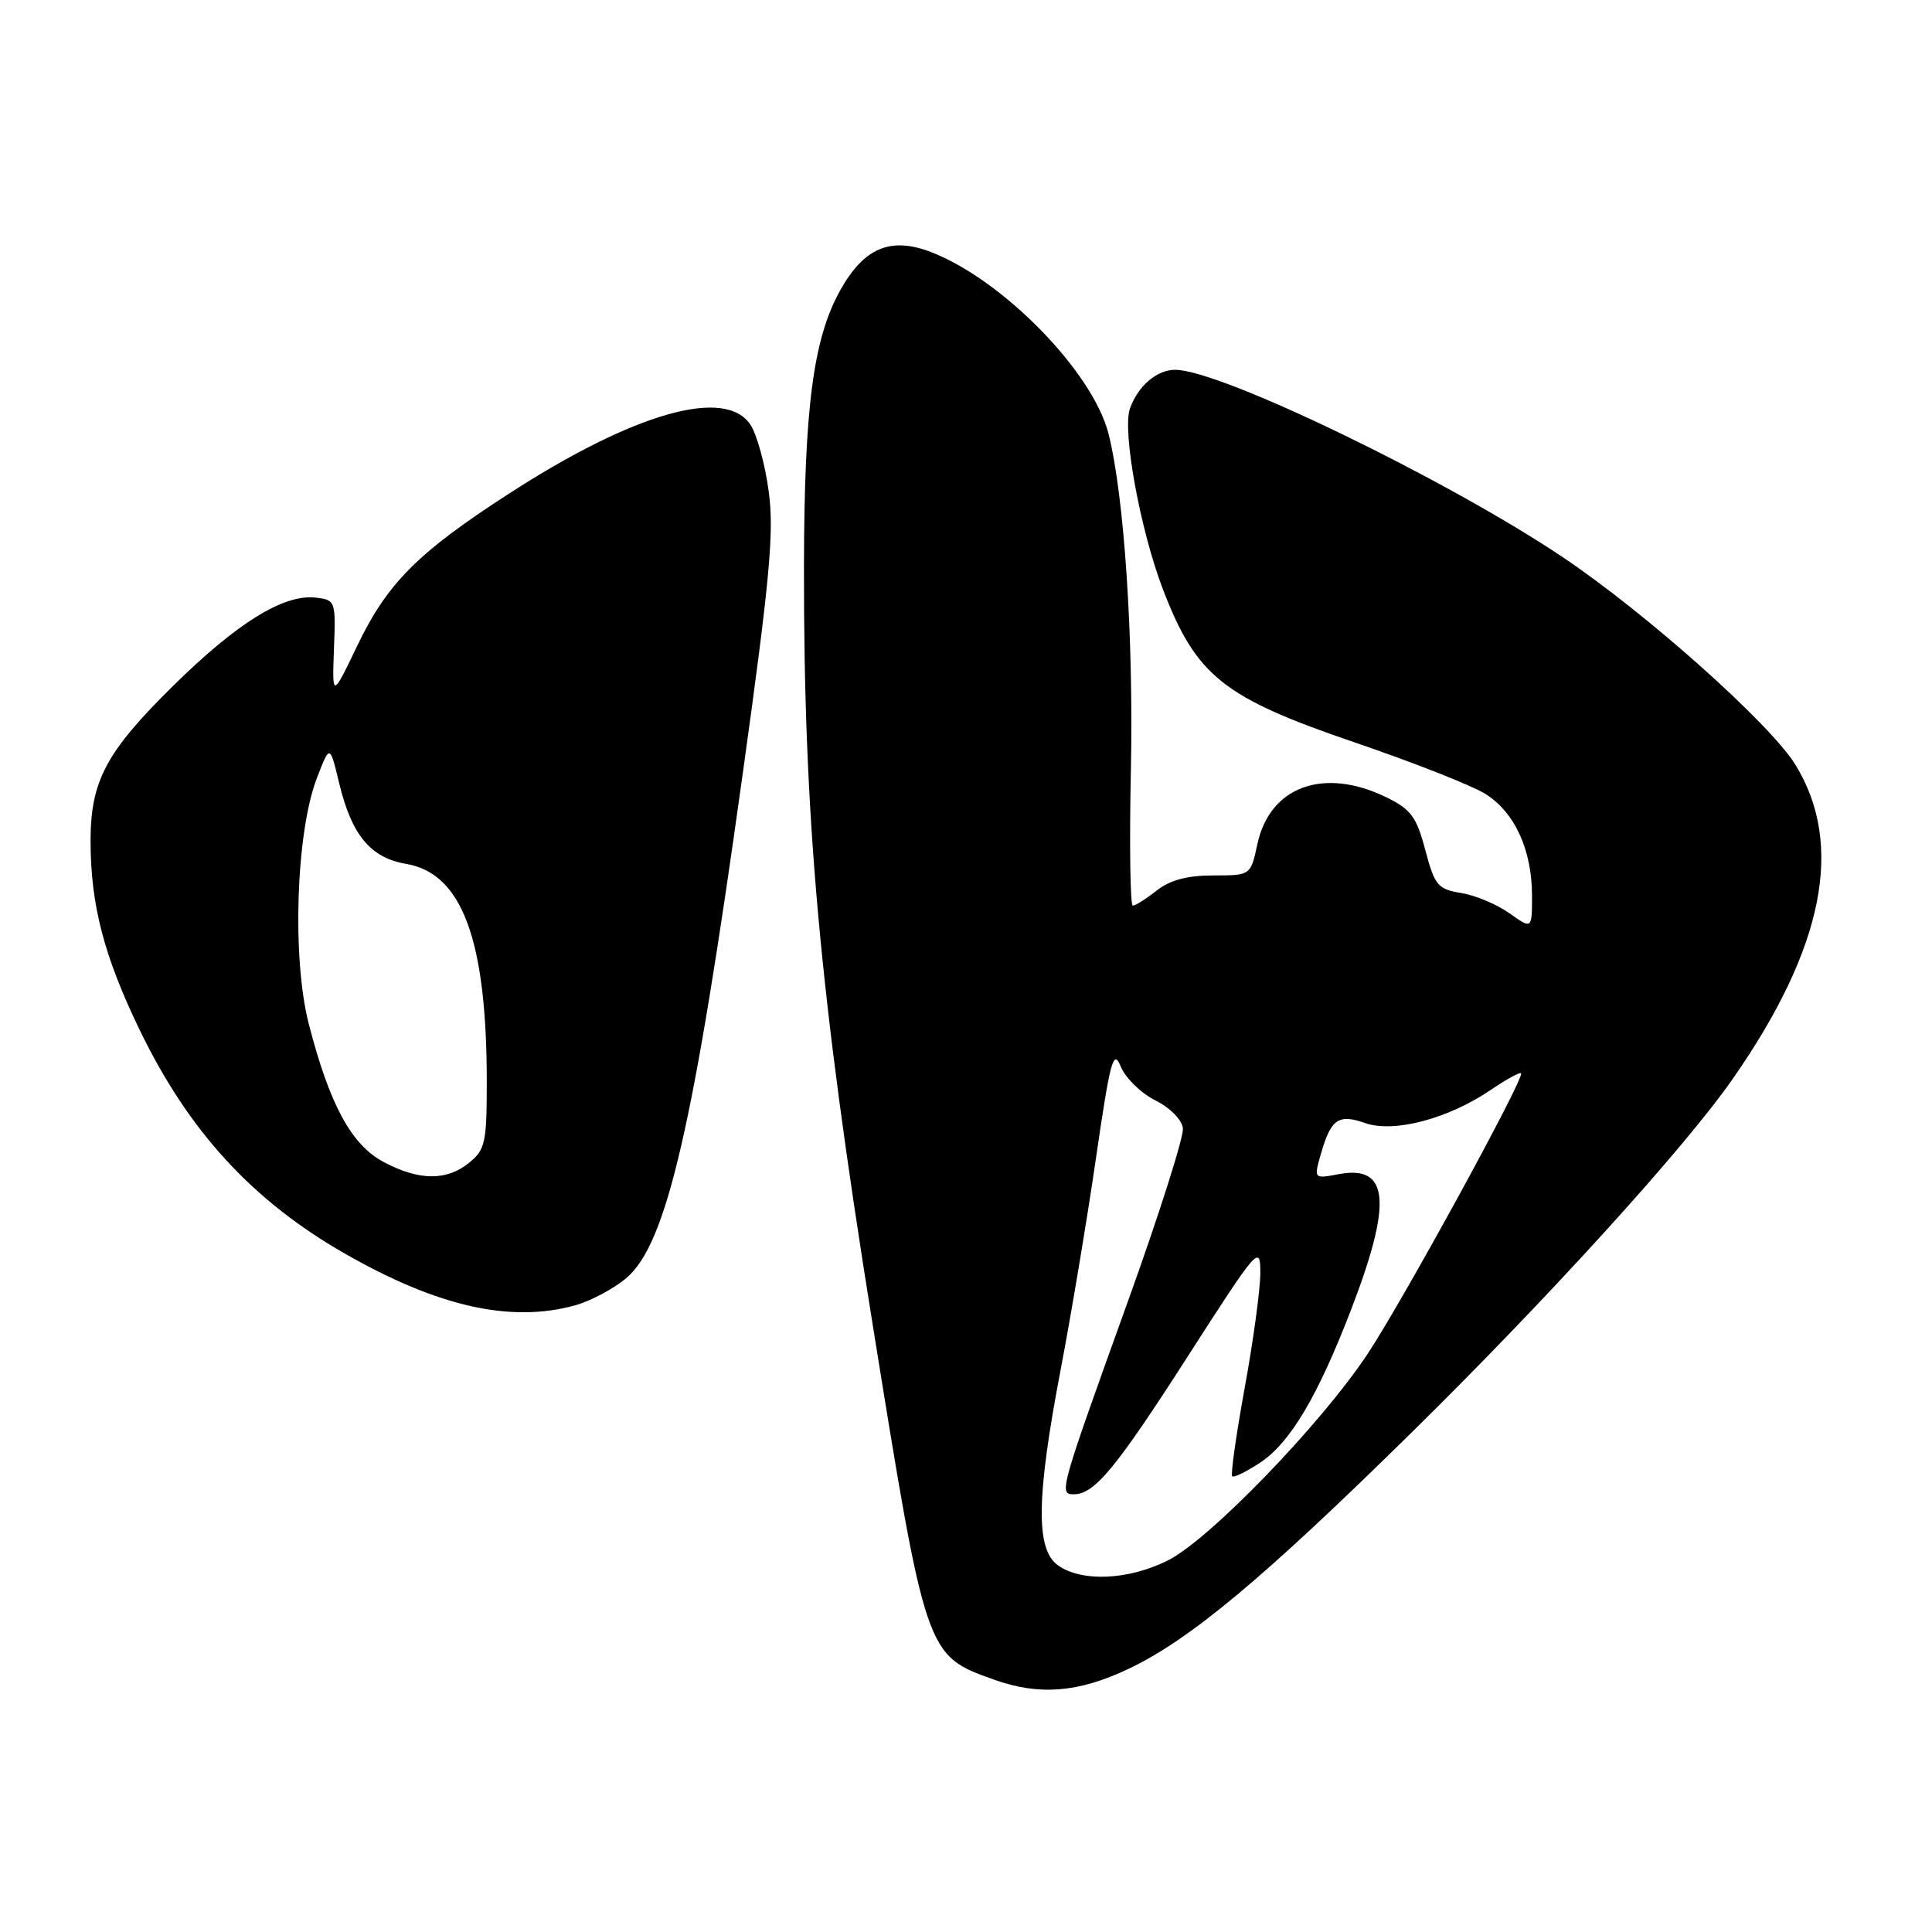 <?xml version="1.0" encoding="UTF-8" standalone="no"?>
<!DOCTYPE svg PUBLIC "-//W3C//DTD SVG 1.1//EN" "http://www.w3.org/Graphics/SVG/1.1/DTD/svg11.dtd" >
<svg xmlns="http://www.w3.org/2000/svg" xmlns:xlink="http://www.w3.org/1999/xlink" version="1.1" viewBox="0 0 256 256">
 <g >
 <path fill="currentColor"
d=" M 149.50 221.15 C 157.64 217.30 167.41 209.14 187.06 189.80 C 205.18 171.97 223.20 152.13 229.58 142.98 C 241.69 125.62 244.42 111.89 237.88 101.30 C 234.52 95.87 218.15 81.27 207.09 73.84 C 191.64 63.48 161.71 49.00 155.71 49.00 C 153.28 49.00 150.78 51.15 149.72 54.15 C 148.68 57.11 151.10 70.31 154.12 78.16 C 158.54 89.61 162.08 92.43 179.52 98.38 C 187.21 101.00 194.98 104.06 196.78 105.17 C 200.69 107.59 203.00 112.61 203.00 118.69 C 203.00 123.14 203.00 123.14 200.01 121.01 C 198.36 119.84 195.49 118.63 193.62 118.33 C 190.51 117.82 190.11 117.34 188.86 112.64 C 187.70 108.24 186.95 107.23 183.71 105.65 C 175.42 101.60 168.25 104.20 166.61 111.85 C 165.72 116.00 165.72 116.00 160.77 116.00 C 157.33 116.00 155.04 116.61 153.27 118.00 C 151.87 119.10 150.45 120.00 150.10 120.00 C 149.76 120.00 149.64 111.87 149.85 101.93 C 150.21 84.47 148.97 65.77 146.89 57.50 C 144.82 49.28 132.87 37.05 123.34 33.39 C 118.01 31.35 114.50 32.82 111.36 38.42 C 107.77 44.84 106.57 53.89 106.53 75.00 C 106.48 108.21 108.60 131.77 115.55 175.00 C 122.71 219.48 122.66 219.33 131.74 222.57 C 137.70 224.70 142.90 224.28 149.50 221.15 Z  M 76.22 172.96 C 78.26 172.39 81.30 170.78 82.97 169.37 C 88.33 164.86 91.89 149.43 98.42 102.49 C 102.04 76.50 102.59 70.44 101.85 65.05 C 101.37 61.51 100.29 57.57 99.46 56.31 C 96.14 51.23 84.02 54.68 67.38 65.45 C 55.35 73.23 51.34 77.26 47.37 85.50 C 44.01 92.50 44.01 92.50 44.25 86.00 C 44.50 79.63 44.45 79.49 41.83 79.19 C 37.59 78.70 31.41 82.53 22.91 90.91 C 14.06 99.63 12.00 103.50 12.00 111.42 C 12.00 119.87 13.77 126.68 18.52 136.50 C 25.00 149.89 33.45 159.10 45.68 166.10 C 58.00 173.15 67.69 175.33 76.22 172.96 Z  M 140.22 207.44 C 137.21 205.33 137.30 198.49 140.54 181.50 C 141.91 174.35 144.01 161.77 145.21 153.55 C 147.12 140.42 147.53 138.93 148.51 141.33 C 149.13 142.84 151.17 144.84 153.06 145.79 C 155.02 146.76 156.60 148.36 156.74 149.50 C 156.88 150.60 153.59 160.95 149.43 172.50 C 140.41 197.56 140.28 198.00 142.27 198.00 C 145.03 198.00 147.83 194.61 157.45 179.63 C 166.68 165.26 167.00 164.89 167.00 168.67 C 167.00 170.81 166.07 177.66 164.93 183.89 C 163.80 190.11 163.05 195.38 163.27 195.61 C 163.50 195.83 165.22 194.98 167.09 193.73 C 170.98 191.11 174.62 184.97 178.98 173.66 C 184.52 159.29 184.09 154.33 177.40 155.58 C 174.08 156.21 174.08 156.21 175.02 152.92 C 176.36 148.25 177.34 147.57 180.92 148.82 C 184.71 150.14 191.87 148.25 197.47 144.46 C 199.54 143.05 201.37 142.04 201.55 142.21 C 202.08 142.75 186.00 172.16 181.22 179.39 C 175.05 188.71 160.25 204.02 154.74 206.77 C 149.54 209.37 143.38 209.65 140.22 207.44 Z  M 50.85 153.98 C 46.57 151.72 43.68 146.40 40.92 135.70 C 38.67 126.98 39.22 110.25 42.00 103.07 C 43.71 98.63 43.71 98.63 44.95 103.81 C 46.60 110.66 49.10 113.67 53.82 114.47 C 61.23 115.72 64.50 124.56 64.50 143.34 C 64.50 151.42 64.30 152.34 62.14 154.09 C 59.17 156.49 55.53 156.46 50.85 153.98 Z "/>
</g>
</svg>